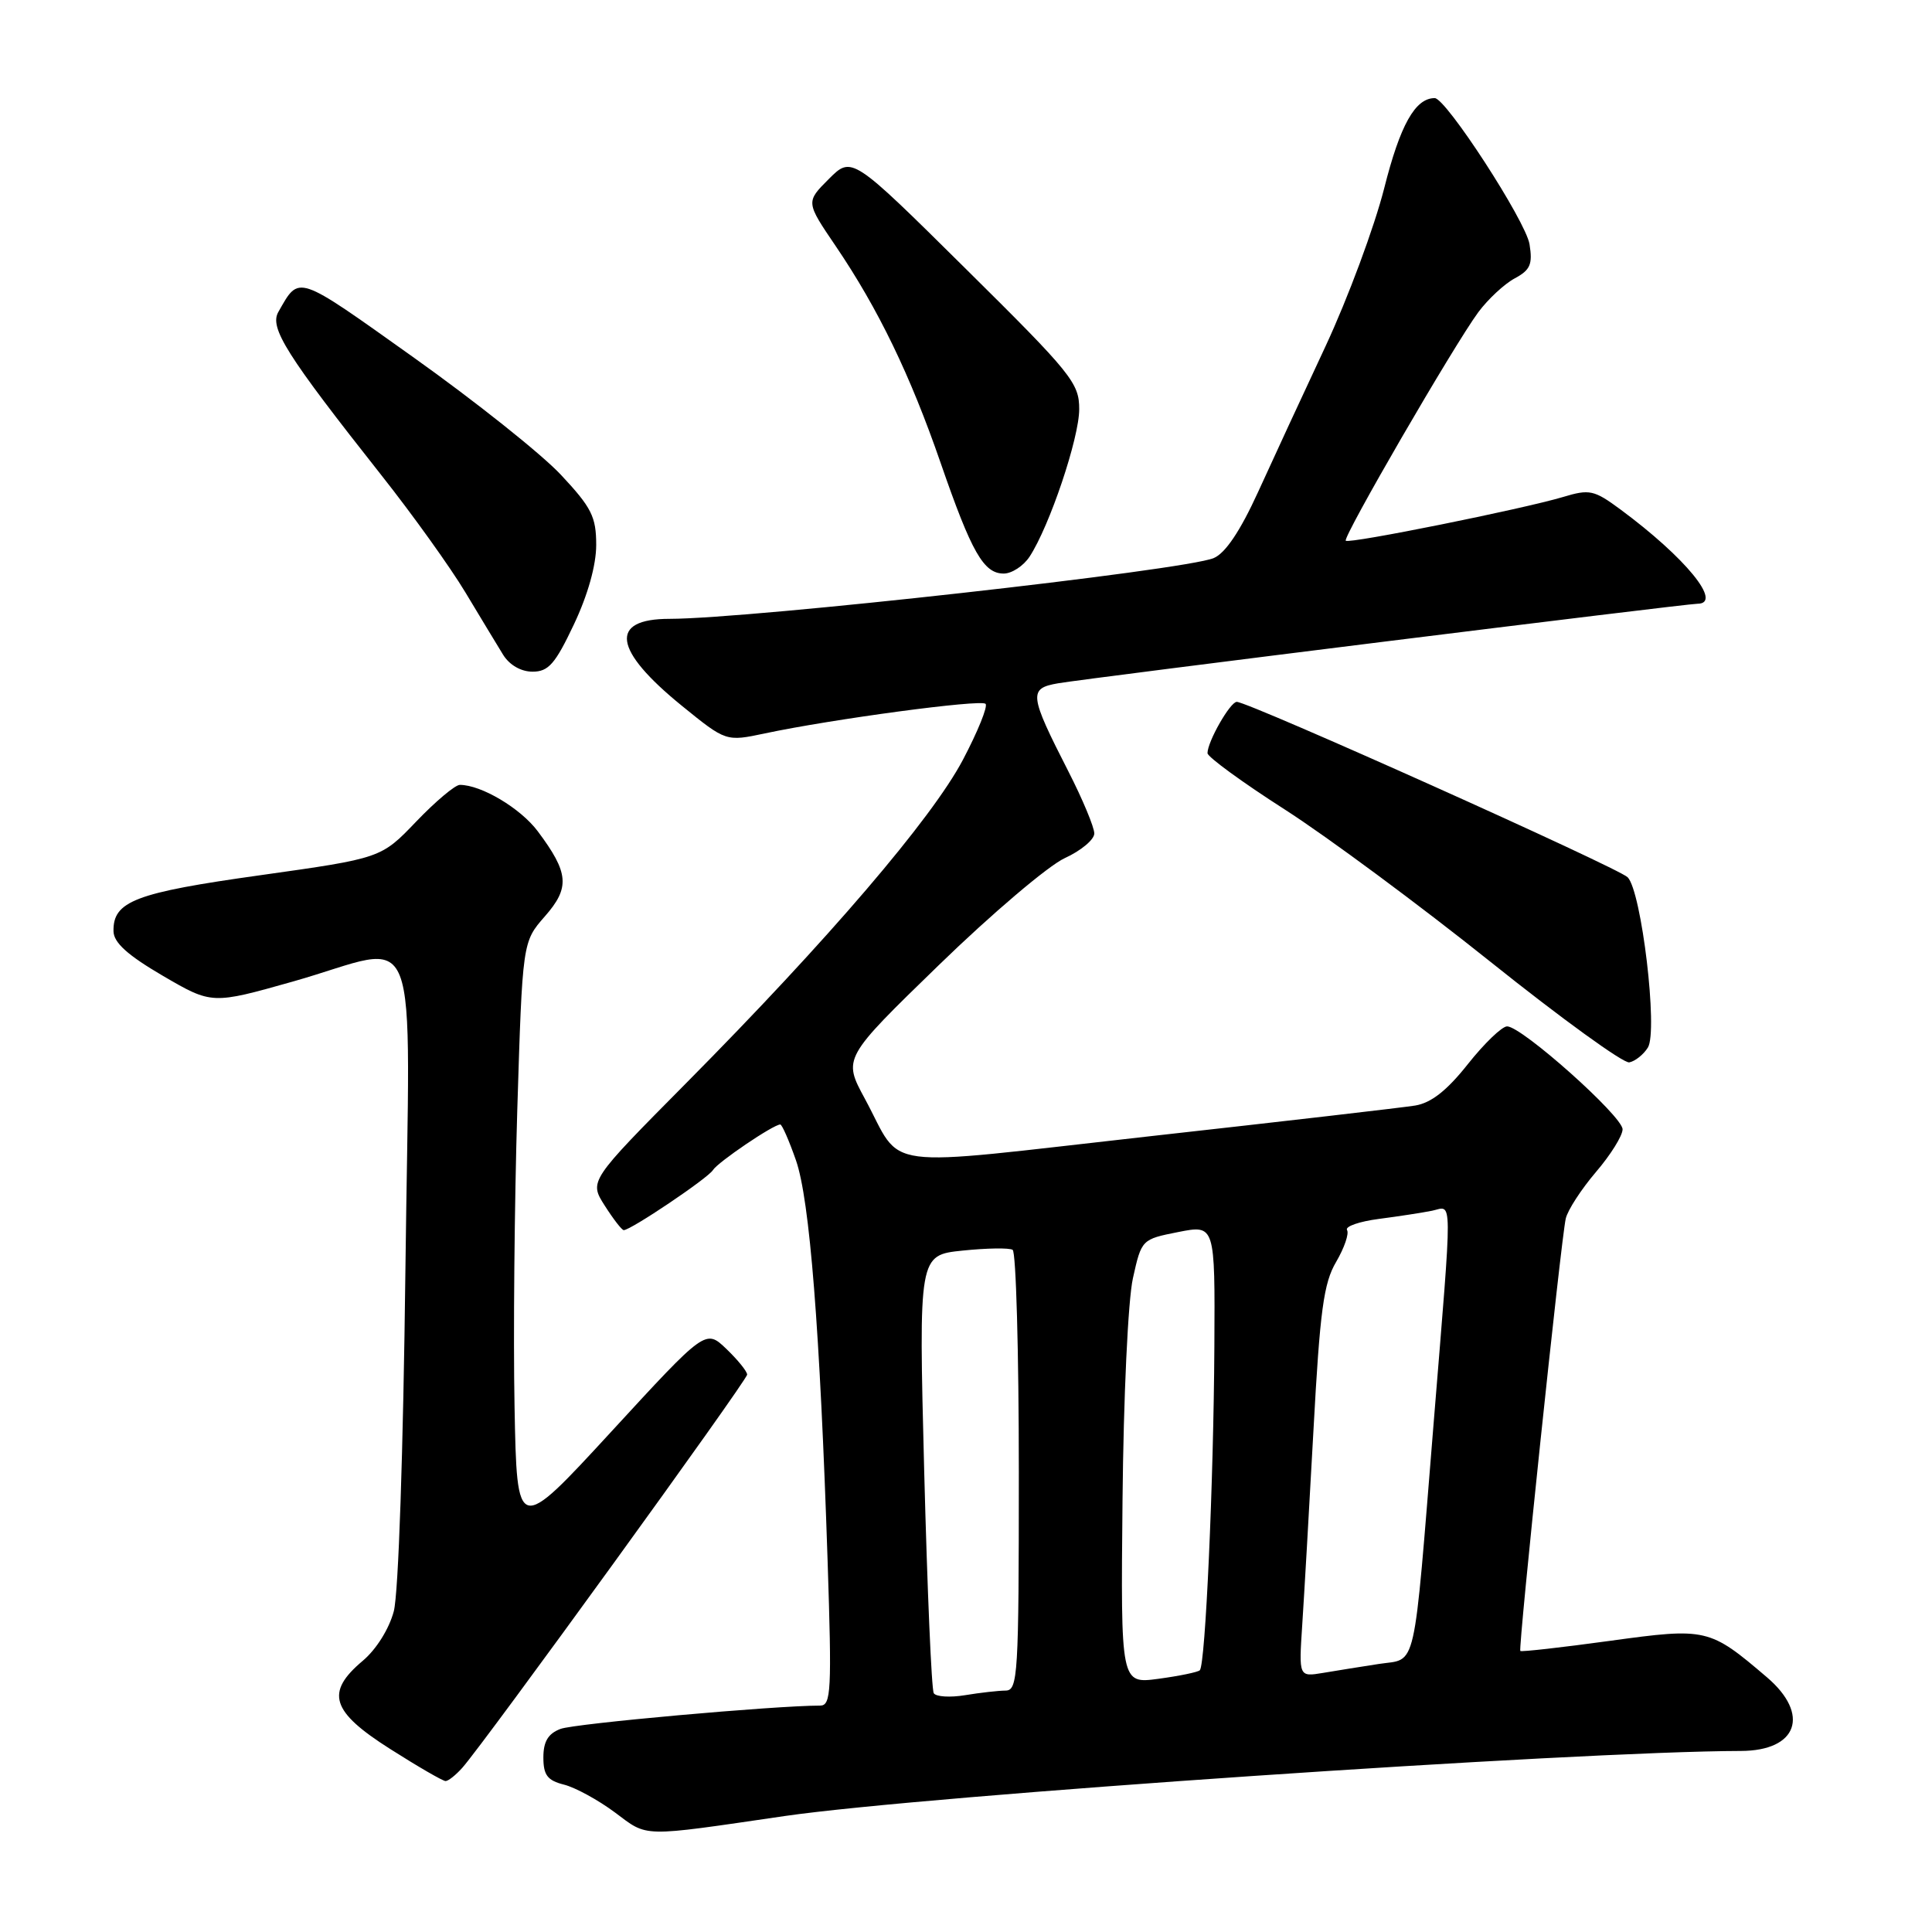 <?xml version="1.0" encoding="UTF-8" standalone="no"?>
<!DOCTYPE svg PUBLIC "-//W3C//DTD SVG 1.1//EN" "http://www.w3.org/Graphics/SVG/1.1/DTD/svg11.dtd" >
<svg xmlns="http://www.w3.org/2000/svg" xmlns:xlink="http://www.w3.org/1999/xlink" version="1.1" viewBox="0 0 256 256">
 <g >
 <path fill="currentColor"
d=" M 104.00 240.63 C 122.67 237.92 208.65 232.06 230.68 232.01 C 238.18 231.99 239.89 227.17 234.13 222.25 C 226.50 215.74 226.14 215.66 213.33 217.42 C 206.92 218.30 201.58 218.90 201.45 218.76 C 201.15 218.43 206.84 164.21 207.47 161.47 C 207.72 160.36 209.52 157.59 211.46 155.31 C 213.41 153.04 215.00 150.49 215.00 149.64 C 215.00 147.91 201.65 136.00 199.70 136.00 C 199.02 136.00 196.68 138.25 194.50 141.00 C 191.73 144.50 189.64 146.14 187.52 146.49 C 185.86 146.76 169.96 148.60 152.18 150.58 C 115.67 154.66 119.80 155.21 114.60 145.59 C 111.69 140.22 111.69 140.22 124.42 127.86 C 131.42 121.06 138.92 114.70 141.08 113.71 C 143.23 112.73 145.00 111.25 145.00 110.44 C 145.00 109.62 143.46 105.92 141.57 102.22 C 136.36 92.02 136.27 91.22 140.20 90.54 C 144.23 89.85 223.40 80.00 224.92 80.00 C 228.34 80.00 223.34 73.88 214.71 67.50 C 211.21 64.92 210.63 64.79 207.09 65.86 C 201.76 67.45 178.76 72.09 178.32 71.65 C 177.88 71.22 192.68 45.70 195.89 41.36 C 197.17 39.64 199.33 37.63 200.70 36.89 C 202.77 35.78 203.10 35.03 202.67 32.36 C 202.17 29.28 191.60 13.00 190.11 13.00 C 187.52 13.00 185.53 16.55 183.41 24.96 C 182.11 30.07 178.62 39.49 175.64 45.88 C 172.65 52.27 168.62 60.98 166.68 65.24 C 164.33 70.38 162.36 73.31 160.82 73.95 C 156.95 75.58 99.48 81.99 88.72 82.00 C 80.66 82.00 81.24 86.12 90.35 93.52 C 96.20 98.27 96.20 98.27 101.35 97.18 C 110.29 95.28 129.97 92.64 130.59 93.26 C 130.92 93.59 129.57 96.92 127.59 100.68 C 123.48 108.47 109.74 124.53 90.94 143.50 C 78.06 156.50 78.06 156.50 80.13 159.75 C 81.27 161.54 82.40 163.00 82.65 163.00 C 83.58 163.00 93.81 156.12 94.47 155.04 C 95.13 153.98 102.48 149.00 103.39 149.00 C 103.62 149.00 104.56 151.14 105.47 153.75 C 107.29 158.96 108.65 176.17 109.66 206.75 C 110.23 224.12 110.13 226.00 108.67 226.00 C 102.68 226.00 76.12 228.38 74.27 229.09 C 72.63 229.71 72.00 230.76 72.00 232.87 C 72.00 235.21 72.54 235.92 74.72 236.47 C 76.21 236.84 79.25 238.50 81.47 240.15 C 85.93 243.47 84.68 243.45 104.00 240.63 Z  M 61.25 234.25 C 64.20 230.94 99.00 182.91 99.00 182.14 C 99.00 181.72 97.76 180.19 96.25 178.74 C 93.50 176.11 93.50 176.11 81.00 189.70 C 68.50 203.28 68.50 203.28 68.18 186.39 C 68.00 177.10 68.17 159.44 68.54 147.15 C 69.23 124.81 69.23 124.81 72.19 121.43 C 75.55 117.61 75.39 115.67 71.25 110.14 C 68.96 107.09 63.77 104.00 60.93 104.00 C 60.31 104.00 57.71 106.19 55.15 108.86 C 50.50 113.72 50.50 113.72 34.50 115.97 C 17.90 118.29 14.96 119.42 15.04 123.40 C 15.07 124.91 16.91 126.57 21.58 129.30 C 28.08 133.09 28.08 133.09 38.84 130.05 C 56.17 125.14 54.28 120.27 53.72 168.25 C 53.43 192.40 52.80 211.16 52.18 213.50 C 51.56 215.84 49.85 218.57 48.06 220.07 C 43.08 224.26 43.86 226.78 51.70 231.75 C 55.38 234.09 58.68 236.00 59.04 236.00 C 59.40 236.00 60.39 235.21 61.25 234.25 Z  M 218.35 138.81 C 219.72 136.64 217.51 118.08 215.67 116.24 C 214.40 114.97 165.45 93.00 163.88 93.00 C 163.01 93.00 160.00 98.26 160.00 99.80 C 160.00 100.29 164.61 103.66 170.25 107.27 C 175.89 110.89 188.15 119.97 197.50 127.45 C 206.85 134.93 215.13 140.93 215.89 140.77 C 216.66 140.62 217.77 139.74 218.35 138.81 Z  M 76.04 82.75 C 77.89 78.85 79.00 74.89 79.00 72.21 C 79.00 68.47 78.39 67.26 74.33 62.92 C 71.76 60.17 62.94 53.15 54.73 47.31 C 39.13 36.21 39.70 36.40 36.88 41.34 C 35.68 43.44 37.94 47.02 50.56 63.00 C 54.69 68.22 59.69 75.20 61.67 78.50 C 63.65 81.80 65.90 85.51 66.66 86.75 C 67.51 88.12 69.03 89.00 70.57 89.00 C 72.67 89.00 73.57 87.98 76.04 82.75 Z  M 136.43 73.75 C 139.07 69.72 143.00 58.05 143.00 54.23 C 143.01 50.75 142.01 49.51 127.94 35.59 C 112.87 20.67 112.87 20.67 109.82 23.72 C 106.77 26.77 106.77 26.77 110.75 32.63 C 116.38 40.94 120.61 49.68 124.65 61.37 C 128.75 73.22 130.34 76.00 133.00 76.00 C 134.07 76.00 135.62 74.99 136.43 73.75 Z  M 123.73 224.36 C 123.43 223.89 122.87 210.63 122.46 194.90 C 121.73 166.31 121.73 166.31 127.55 165.71 C 130.75 165.38 133.73 165.33 134.18 165.61 C 134.63 165.89 135.00 179.14 135.00 195.06 C 135.00 221.95 134.88 224.00 133.25 224.01 C 132.29 224.02 129.87 224.29 127.88 224.62 C 125.88 224.95 124.02 224.83 123.73 224.36 Z  M 148.74 198.81 C 148.87 185.12 149.47 172.25 150.12 169.36 C 151.26 164.23 151.29 164.21 156.13 163.25 C 161.00 162.29 161.00 162.29 160.91 178.39 C 160.81 196.45 159.72 220.63 158.98 221.32 C 158.72 221.57 156.25 222.08 153.50 222.45 C 148.50 223.12 148.50 223.12 148.74 198.81 Z  M 172.55 215.35 C 172.80 211.58 173.47 199.96 174.04 189.52 C 174.90 173.63 175.39 170.00 177.05 167.20 C 178.13 165.35 178.78 163.46 178.49 162.99 C 178.20 162.51 180.11 161.85 182.73 161.51 C 185.35 161.17 188.51 160.68 189.75 160.43 C 192.51 159.86 192.49 157.49 189.97 188.50 C 187.23 222.27 187.81 219.70 182.72 220.48 C 180.40 220.84 177.06 221.37 175.30 221.67 C 172.10 222.20 172.10 222.20 172.55 215.35 Z "/>
</g>
</svg>